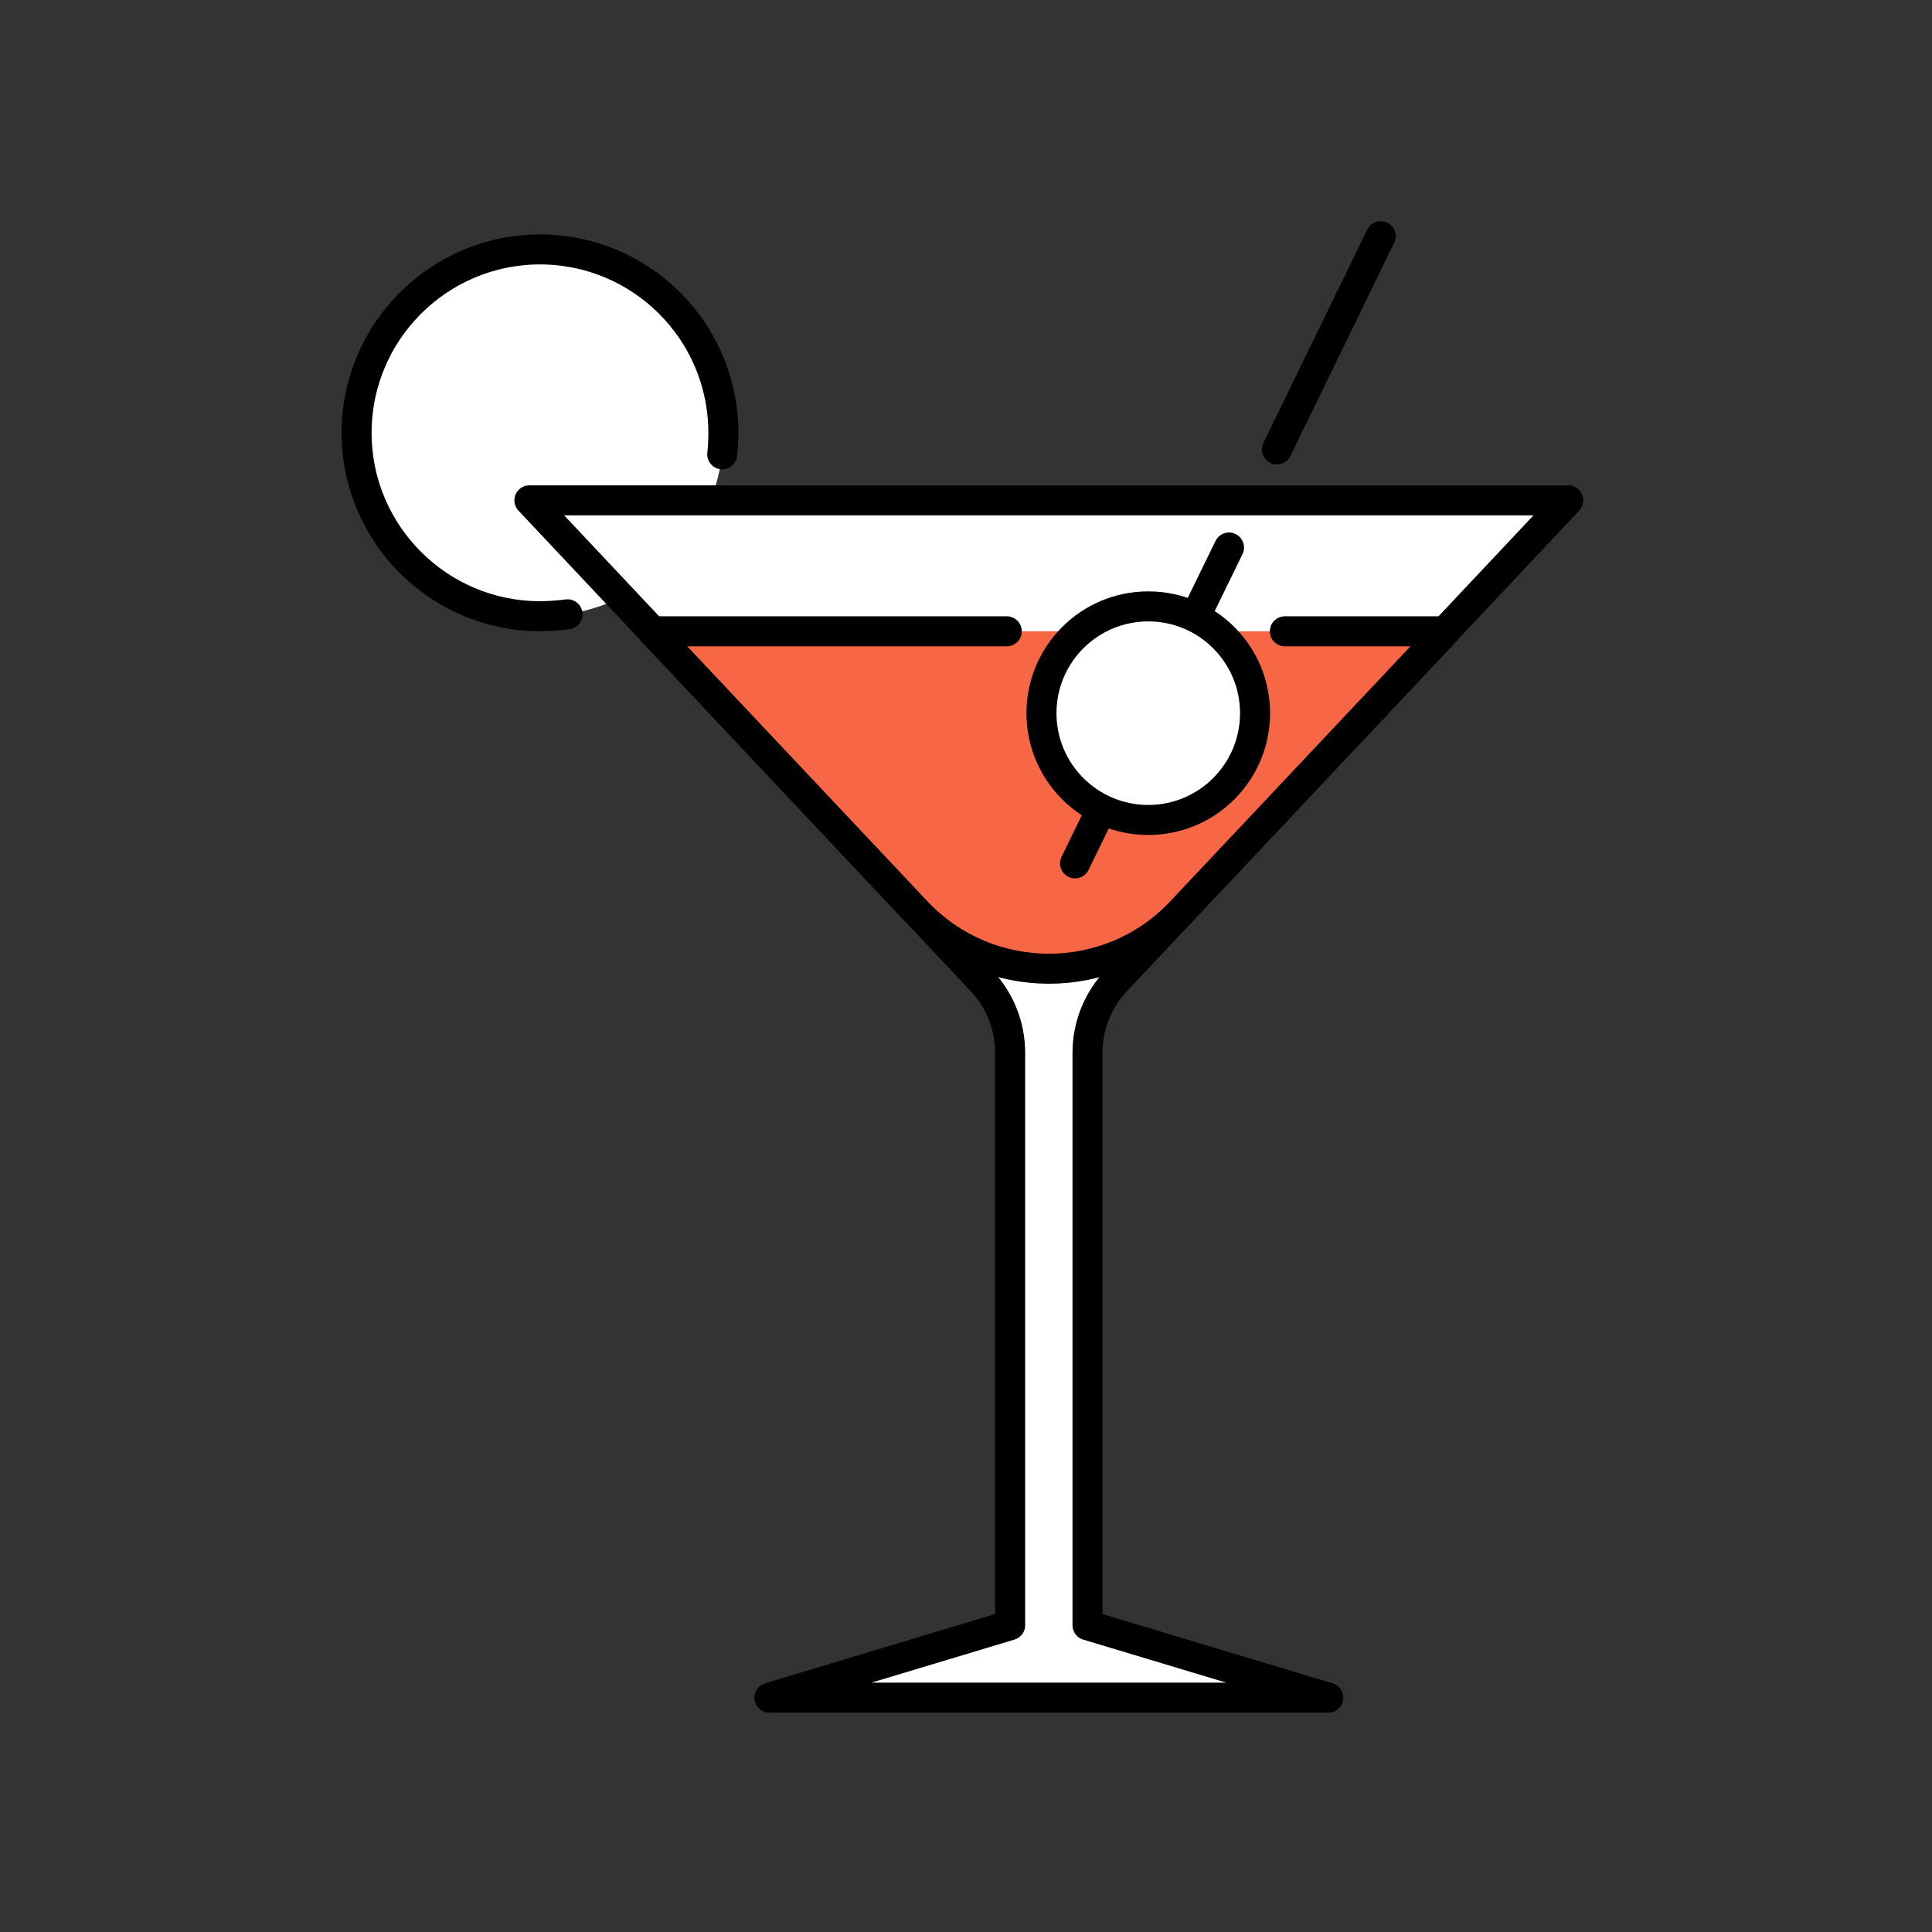 <?xml version="1.0" encoding="utf-8"?>
<!-- Generator: Adobe Illustrator 25.0.1, SVG Export Plug-In . SVG Version: 6.00 Build 0)  -->
<svg version="1.1" id="Layer_1" xmlns="http://www.w3.org/2000/svg" xmlns:xlink="http://www.w3.org/1999/xlink" x="0px" y="0px"
	 viewBox="0 0 512 512" enable-background="new 0 0 512 512" xml:space="preserve">
<rect x="0" y="0" width="512" height="512" fill="#333333" stroke="none"/>
<g>
	<circle fill="#FFFFFF" cx="143.1" cy="114.7" r="48.6"/>
	
		<path fill="none" stroke="#000000" stroke-width="7.957" stroke-linecap="round" stroke-linejoin="round" stroke-miterlimit="10" d="
		M191.4,120.4c0.2-1.9,0.3-3.8,0.3-5.7c0-26.9-21.8-48.6-48.6-48.6s-48.6,21.8-48.6,48.6s21.8,48.6,48.6,48.6c2.5,0,4.9-0.2,7.3-0.5
		"/>
	<g>
		
			<path fill="#FFFFFF" stroke="#000000" stroke-width="7.957" stroke-linecap="round" stroke-linejoin="round" stroke-miterlimit="10" d="
			M295.8,259.9l119.8-127.3H140.3l119.8,127.3c4.9,5.2,7.6,12,7.6,19.1v151.7l-63.8,19.2H352l-63.8-19.2V279
			C288.2,271.9,290.9,265.1,295.8,259.9z"/>
		<path fill="#F76746" d="M172.9,167.3l69.9,74.2c19.1,20.3,51.3,20.3,70.3,0l69.9-74.2H172.9z"/>
		
			<path fill="none" stroke="#000000" stroke-width="7.957" stroke-linecap="round" stroke-linejoin="round" stroke-miterlimit="10" d="
			M266.8,167.3h-93.9l69.9,74.2c19.1,20.3,51.3,20.3,70.3,0l69.9-74.2h-42.5"/>
	</g>
	
		<line fill="none" stroke="#000000" stroke-width="7.957" stroke-linecap="round" stroke-linejoin="round" stroke-miterlimit="10" x1="338.4" y1="119.1" x2="365.9" y2="62.6"/>
	
		<line fill="none" stroke="#000000" stroke-width="7.957" stroke-linecap="round" stroke-linejoin="round" stroke-miterlimit="10" x1="284.9" y1="228.8" x2="325.7" y2="145.1"/>
	
		<circle fill="#FFFFFF" stroke="#000000" stroke-width="7.957" stroke-linecap="round" stroke-linejoin="round" stroke-miterlimit="10" cx="304.3" cy="189" r="28.3"/>
</g>
</svg>

